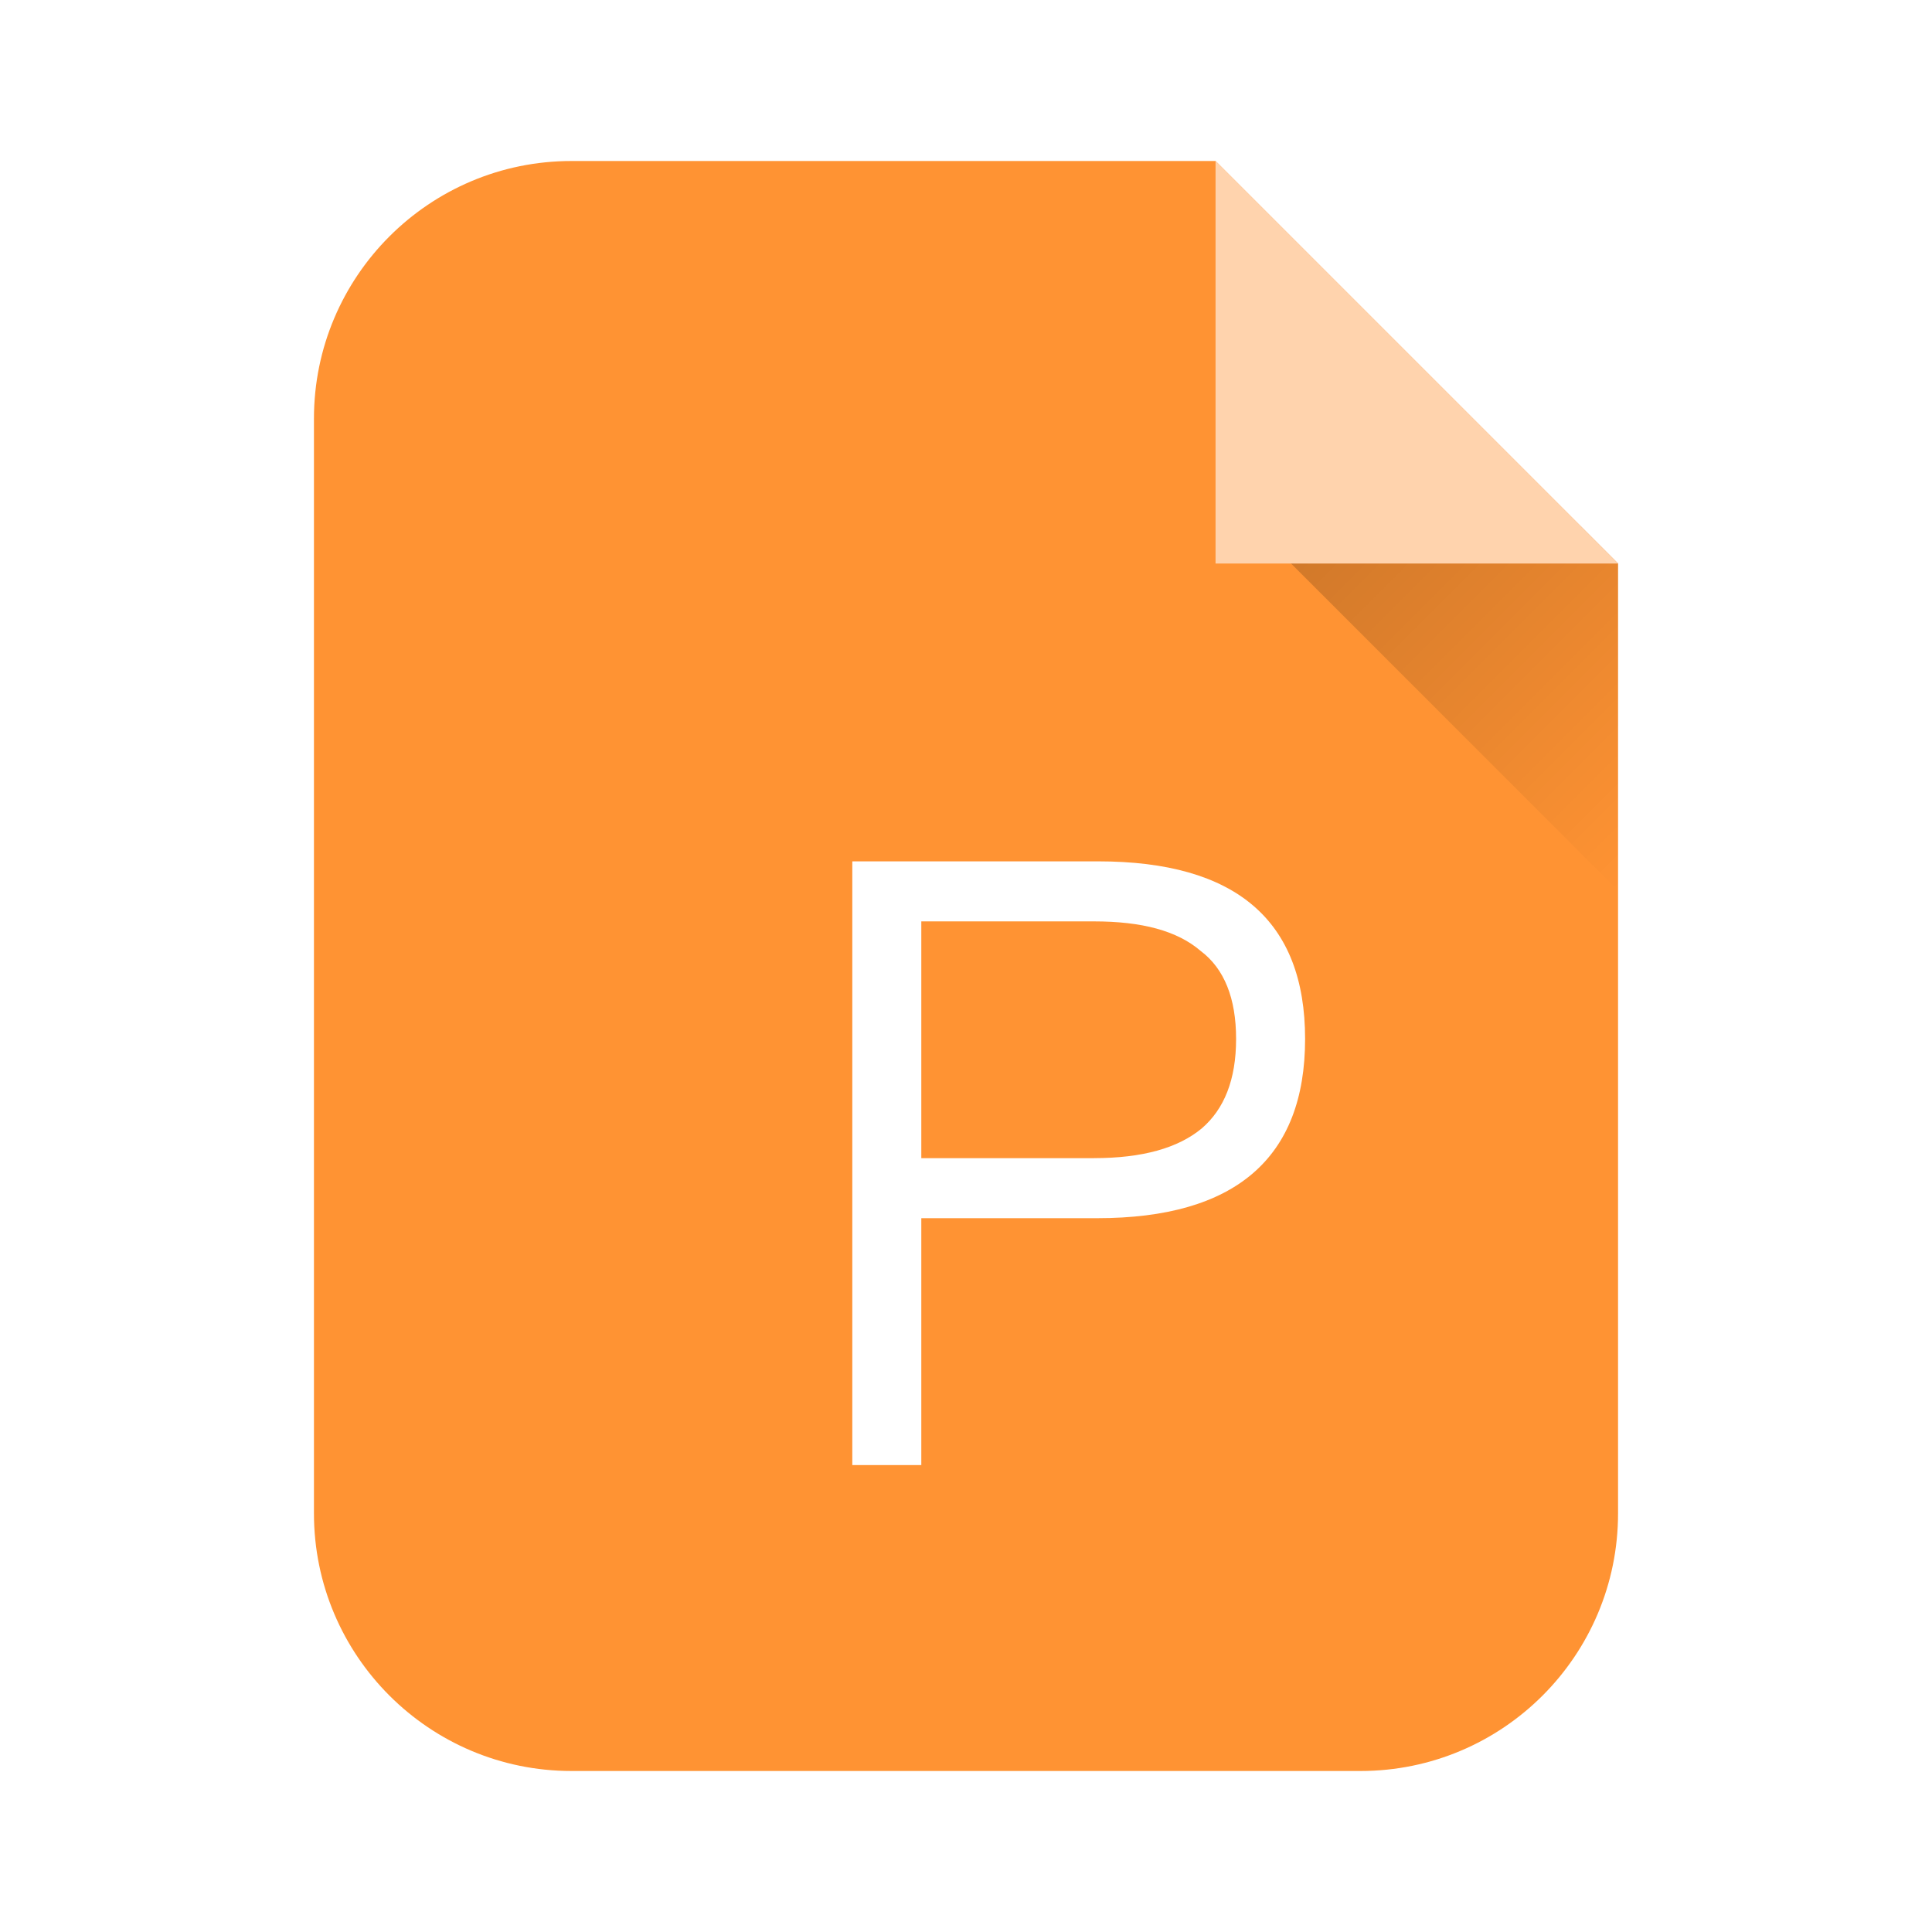 <svg width="120" height="120" viewBox="0 0 120 120" fill="none" xmlns="http://www.w3.org/2000/svg">
<g filter="url(#filter0_ii_863_21387)">
<path fill-rule="evenodd" clip-rule="evenodd" d="M35.5 10C26.663 10 19.5 17.163 19.5 26V94C19.5 102.837 26.663 110 35.5 110H84.5C93.337 110 100.5 102.837 100.5 94V35L75.5 10H35.5Z" fill="#FF9333"/>
</g>
<g filter="url(#filter1_dd_863_21387)">
<path d="M53.224 85V69.664H64.15C72.724 69.664 77.062 65.935 77.062 58.529C77.062 51.176 72.776 47.5 64.203 47.5H48.938V85H53.224ZM63.941 65.935H53.224V51.229H63.941C66.921 51.229 69.116 51.807 70.58 53.068C72.044 54.17 72.776 56.008 72.776 58.53C72.776 61.051 72.044 62.889 70.632 64.097C69.169 65.304 66.973 65.934 63.941 65.934V65.935Z" fill="white"/>
</g>
<path d="M98.154 32.656H77.844L100.5 55.312V35L98.154 32.656Z" fill="url(#paint0_linear_863_21387)"/>
<path d="M75.5 35L100.5 35L75.5 10L75.5 35Z" fill="#FFD3AD"/>
<defs>
<filter id="filter0_ii_863_21387" x="19.5" y="9" width="81" height="102" filterUnits="userSpaceOnUse" color-interpolation-filters="sRGB">
<feFlood flood-opacity="0" result="BackgroundImageFix"/>
<feBlend mode="normal" in="SourceGraphic" in2="BackgroundImageFix" result="shape"/>
<feColorMatrix in="SourceAlpha" type="matrix" values="0 0 0 0 0 0 0 0 0 0 0 0 0 0 0 0 0 0 127 0" result="hardAlpha"/>
<feOffset dy="-2"/>
<feGaussianBlur stdDeviation="0.5"/>
<feComposite in2="hardAlpha" operator="arithmetic" k2="-1" k3="1"/>
<feColorMatrix type="matrix" values="0 0 0 0 0 0 0 0 0 0 0 0 0 0 0 0 0 0 0.3 0"/>
<feBlend mode="normal" in2="shape" result="effect1_innerShadow_863_21387"/>
<feColorMatrix in="SourceAlpha" type="matrix" values="0 0 0 0 0 0 0 0 0 0 0 0 0 0 0 0 0 0 127 0" result="hardAlpha"/>
<feOffset dy="2"/>
<feGaussianBlur stdDeviation="0.5"/>
<feComposite in2="hardAlpha" operator="arithmetic" k2="-1" k3="1"/>
<feColorMatrix type="matrix" values="0 0 0 0 1 0 0 0 0 1 0 0 0 0 1 0 0 0 0.3 0"/>
<feBlend mode="normal" in2="effect1_innerShadow_863_21387" result="effect2_innerShadow_863_21387"/>
</filter>
<filter id="filter1_dd_863_21387" x="47.938" y="46.5" width="37.125" height="48.5" filterUnits="userSpaceOnUse" color-interpolation-filters="sRGB">
<feFlood flood-opacity="0" result="BackgroundImageFix"/>
<feColorMatrix in="SourceAlpha" type="matrix" values="0 0 0 0 0 0 0 0 0 0 0 0 0 0 0 0 0 0 127 0" result="hardAlpha"/>
<feOffset dx="4" dy="6"/>
<feGaussianBlur stdDeviation="2"/>
<feColorMatrix type="matrix" values="0 0 0 0 0 0 0 0 0 0 0 0 0 0 0 0 0 0 0.1 0"/>
<feBlend mode="normal" in2="BackgroundImageFix" result="effect1_dropShadow_863_21387"/>
<feColorMatrix in="SourceAlpha" type="matrix" values="0 0 0 0 0 0 0 0 0 0 0 0 0 0 0 0 0 0 127 0" result="hardAlpha"/>
<feOffset/>
<feGaussianBlur stdDeviation="0.5"/>
<feColorMatrix type="matrix" values="0 0 0 0 0 0 0 0 0 0 0 0 0 0 0 0 0 0 0.4 0"/>
<feBlend mode="normal" in2="effect1_dropShadow_863_21387" result="effect2_dropShadow_863_21387"/>
<feBlend mode="normal" in="SourceGraphic" in2="effect2_dropShadow_863_21387" result="shape"/>
</filter>
<linearGradient id="paint0_linear_863_21387" x1="82.922" y1="27.578" x2="105.578" y2="50.234" gradientUnits="userSpaceOnUse">
<stop stop-opacity="0.2"/>
<stop offset="1" stop-opacity="0"/>
</linearGradient>
</defs>
</svg>
